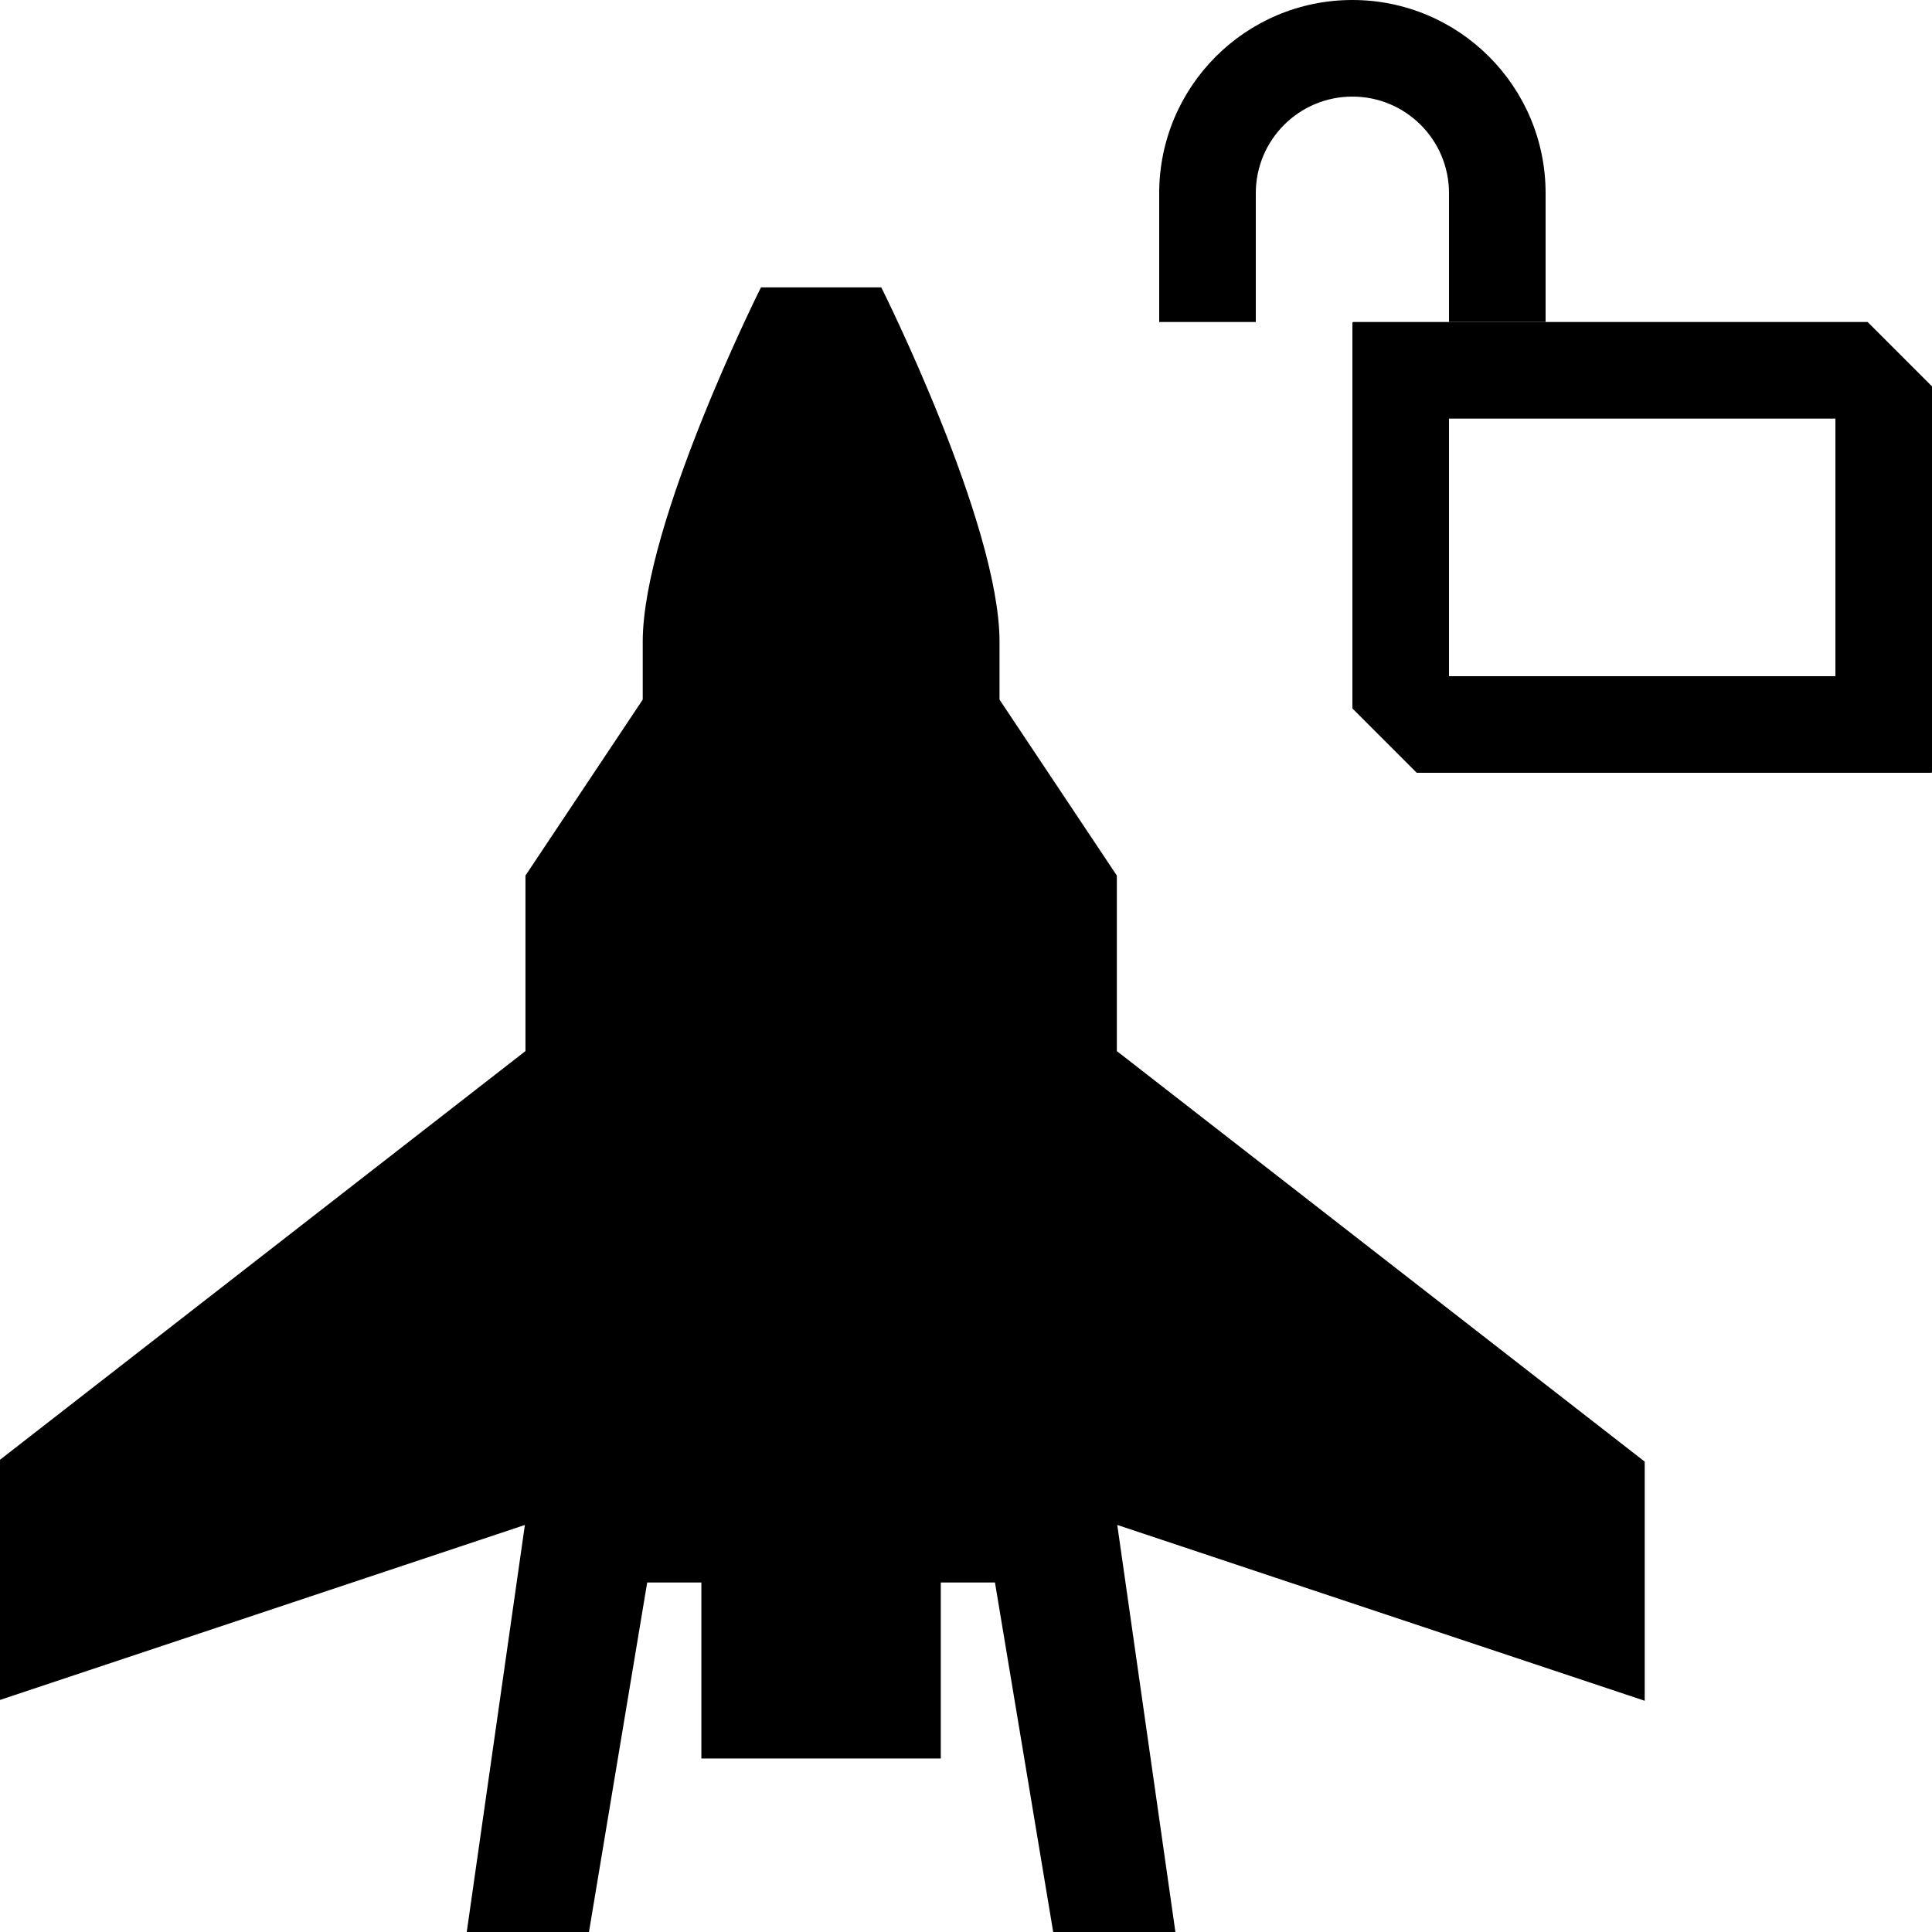 <?xml version="1.0" encoding="utf-8"?>
<!-- Generator: Adobe Illustrator 27.4.0, SVG Export Plug-In . SVG Version: 6.00 Build 0)  -->
<svg version="1.1" xmlns="http://www.w3.org/2000/svg" xmlns:xlink="http://www.w3.org/1999/xlink" x="0px" y="0px"
	 viewBox="0 0 400 400" style="enable-background:new 0 0 400 400;" xml:space="preserve">
<style type="text/css">
	.st0{fill-rule:evenodd;clip-rule:evenodd;stroke:#000000;}
</style>
<g id="lock">
	<path id="lock_1" d="M386.68,66.67H280.15c-0.08,0-0.15,0.07-0.15,0.15v79.85L293.33,160h106.52c0.08,0,0.15-0.07,0.15-0.15V79.99
		L386.68,66.67L386.68,66.67z M380,140h-80V86.67h80V140z"/>
	<path id="lock_2" d="M280,0L280,0c-22.09,0-40,17.91-40,40v26.67h20V40c0-11.05,8.95-20,20-20s20,8.95,20,20v26.67h20V40
		C320,17.91,302.09,0,280,0z"/>
</g>
<g id="ship">
	<path id="ship_00000082360423297364911300000009399933656309827479_" class="st0" d="M230.71,315l12.14,85h-24.29l-12.14-72.86
		h-12.14v36.43h-48.57v-36.43h-12.14L121.43,400H97.14l12.14-85L0,351.43v-48.57l109.29-85v-36.43L133.57,145v-12.14
		c0-24.29,24.29-72.86,24.29-72.86h24.29c0,0,24.29,48.57,24.29,72.86V145l24.29,36.43v36.43l109.29,85v48.57L230.71,315z"/>
</g>
</svg>
